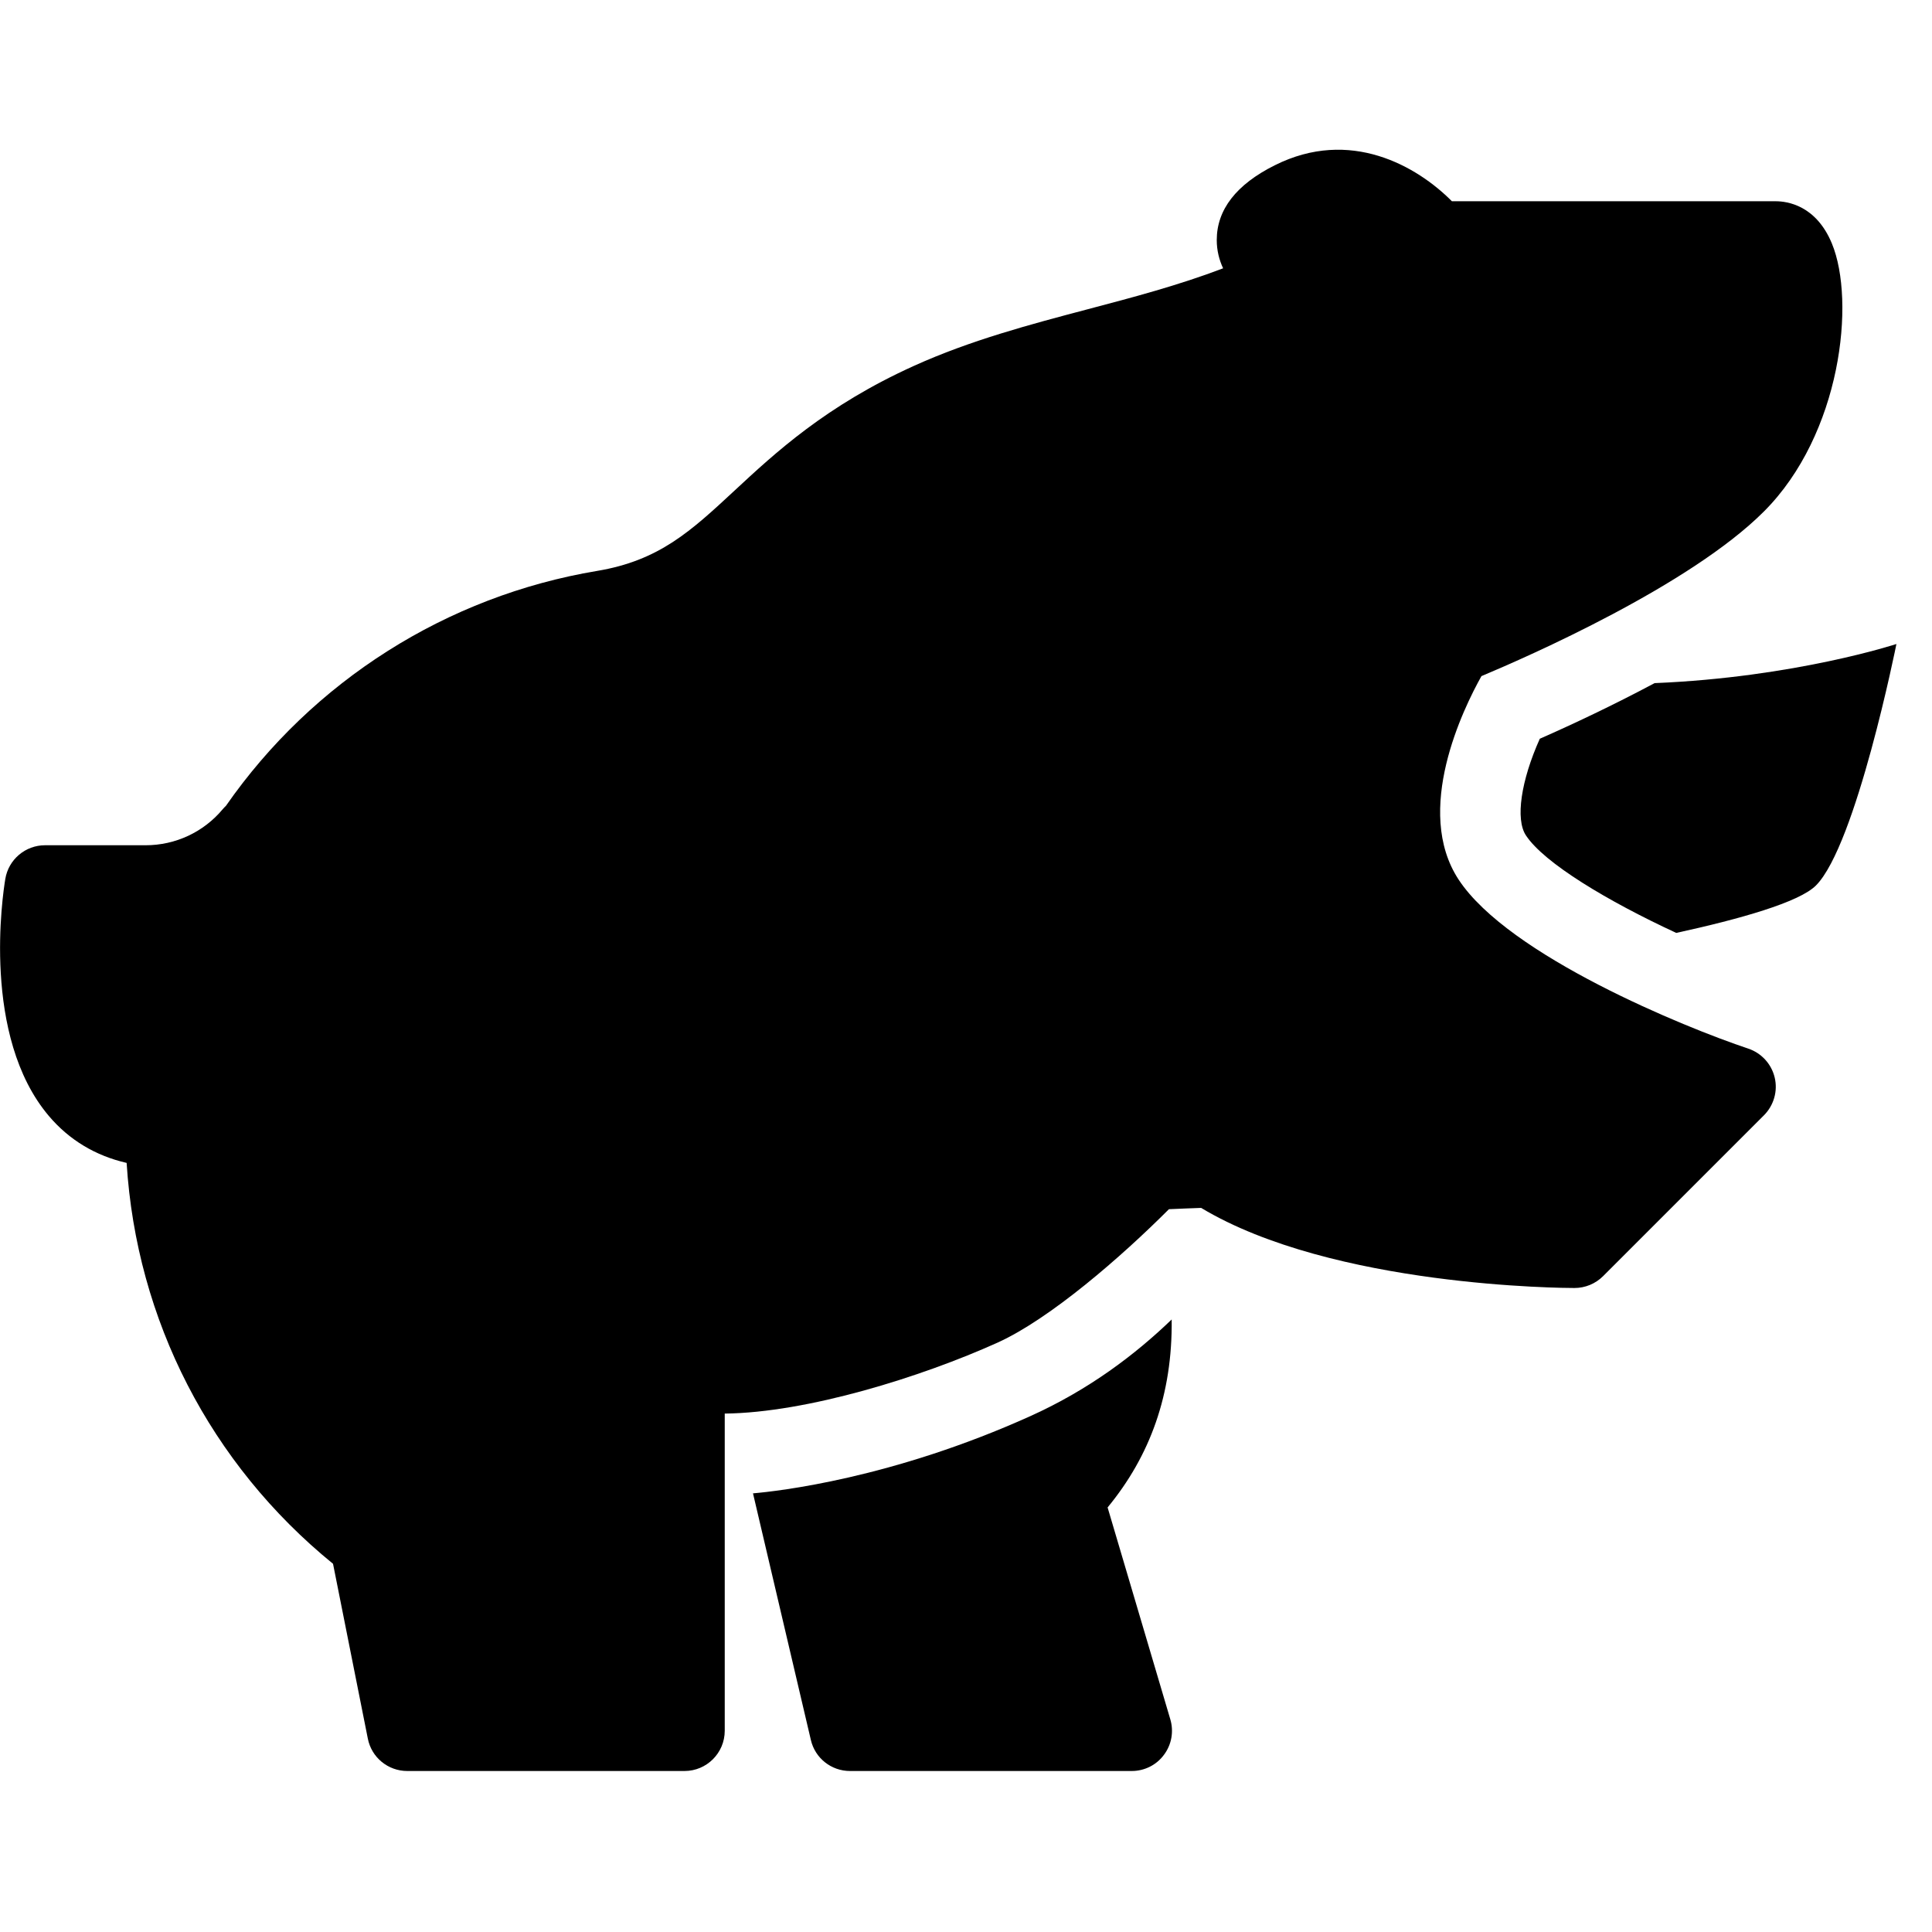 <?xml version="1.0" encoding="utf-8"?>
<!-- Generator: Adobe Illustrator 19.2.1, SVG Export Plug-In . SVG Version: 6.00 Build 0)  -->
<svg version="1.1" xmlns="http://www.w3.org/2000/svg" xmlns:xlink="http://www.w3.org/1999/xlink" x="0px" y="0px" width="24px"
	 height="24px" viewBox="0 0 24 24" enable-background="new 0 0 24 24" xml:space="preserve">
<g id="Filled_Icon">
	<g>
		<path d="M20.554,8.486C20.035,8.763,19.53,9,19.128,9.177c-0.233,0.519-0.306,1-0.172,1.201c0.226,0.343,1.014,0.816,1.867,1.211
			c0.788-0.172,1.526-0.38,1.735-0.589c0.5-0.5,1-3,1-3S22.298,8.414,20.554,8.486z"/>
		<path d="M21.717,13.026c-0.789-0.263-2.974-1.154-3.596-2.097c-0.566-0.859,0.057-2.128,0.282-2.53
			c0.584-0.245,2.589-1.125,3.509-2.045c0.96-0.96,1.141-2.613,0.844-3.33C22.56,2.551,22.203,2.5,22.059,2.5h-4.023
			c-0.434-0.437-1.264-0.916-2.2-0.447c-0.479,0.239-0.721,0.552-0.721,0.929c0,0.129,0.03,0.246,0.079,0.351
			c-0.551,0.21-1.122,0.361-1.68,0.508c-0.716,0.189-1.456,0.385-2.161,0.704c-1.092,0.494-1.723,1.08-2.229,1.55
			C8.581,6.599,8.189,6.963,7.418,7.092c-1.87,0.312-3.534,1.37-4.611,2.918c-0.014,0.013-0.027,0.027-0.04,0.042
			C2.529,10.337,2.18,10.5,1.809,10.5h-1.25c-0.244,0-0.453,0.177-0.493,0.418c-0.033,0.197-0.297,1.956,0.541,2.945
			c0.252,0.298,0.581,0.495,0.966,0.583c0.122,1.951,1.039,3.739,2.564,4.98l0.432,2.17C4.614,21.831,4.82,22,5.059,22h3.444
			c0.276,0,0.5-0.224,0.5-0.5v-3.94c1.023-0.011,2.443-0.455,3.388-0.881c0.656-0.297,1.544-1.071,2.13-1.658
			c0.139-0.006,0.275-0.012,0.4-0.016C16.558,15.988,19.434,16,19.559,16c0.133,0,0.26-0.053,0.354-0.146l2-2
			c0.122-0.123,0.173-0.3,0.133-0.468C22.006,13.217,21.881,13.081,21.717,13.026z"/>
		<path d="M14.555,16.391c-0.452,0.435-1.024,0.87-1.752,1.199c-1.725,0.779-3.148,0.935-3.449,0.961l0.719,3.064
			C10.125,21.84,10.326,22,10.559,22h3.5c0.158,0,0.307-0.074,0.4-0.201c0.095-0.126,0.124-0.29,0.079-0.441l-0.779-2.632
			C14.285,18.088,14.566,17.323,14.555,16.391z"/>
	</g>
</g>
<g id="Invisibla_Shape">
</g>
</svg>
